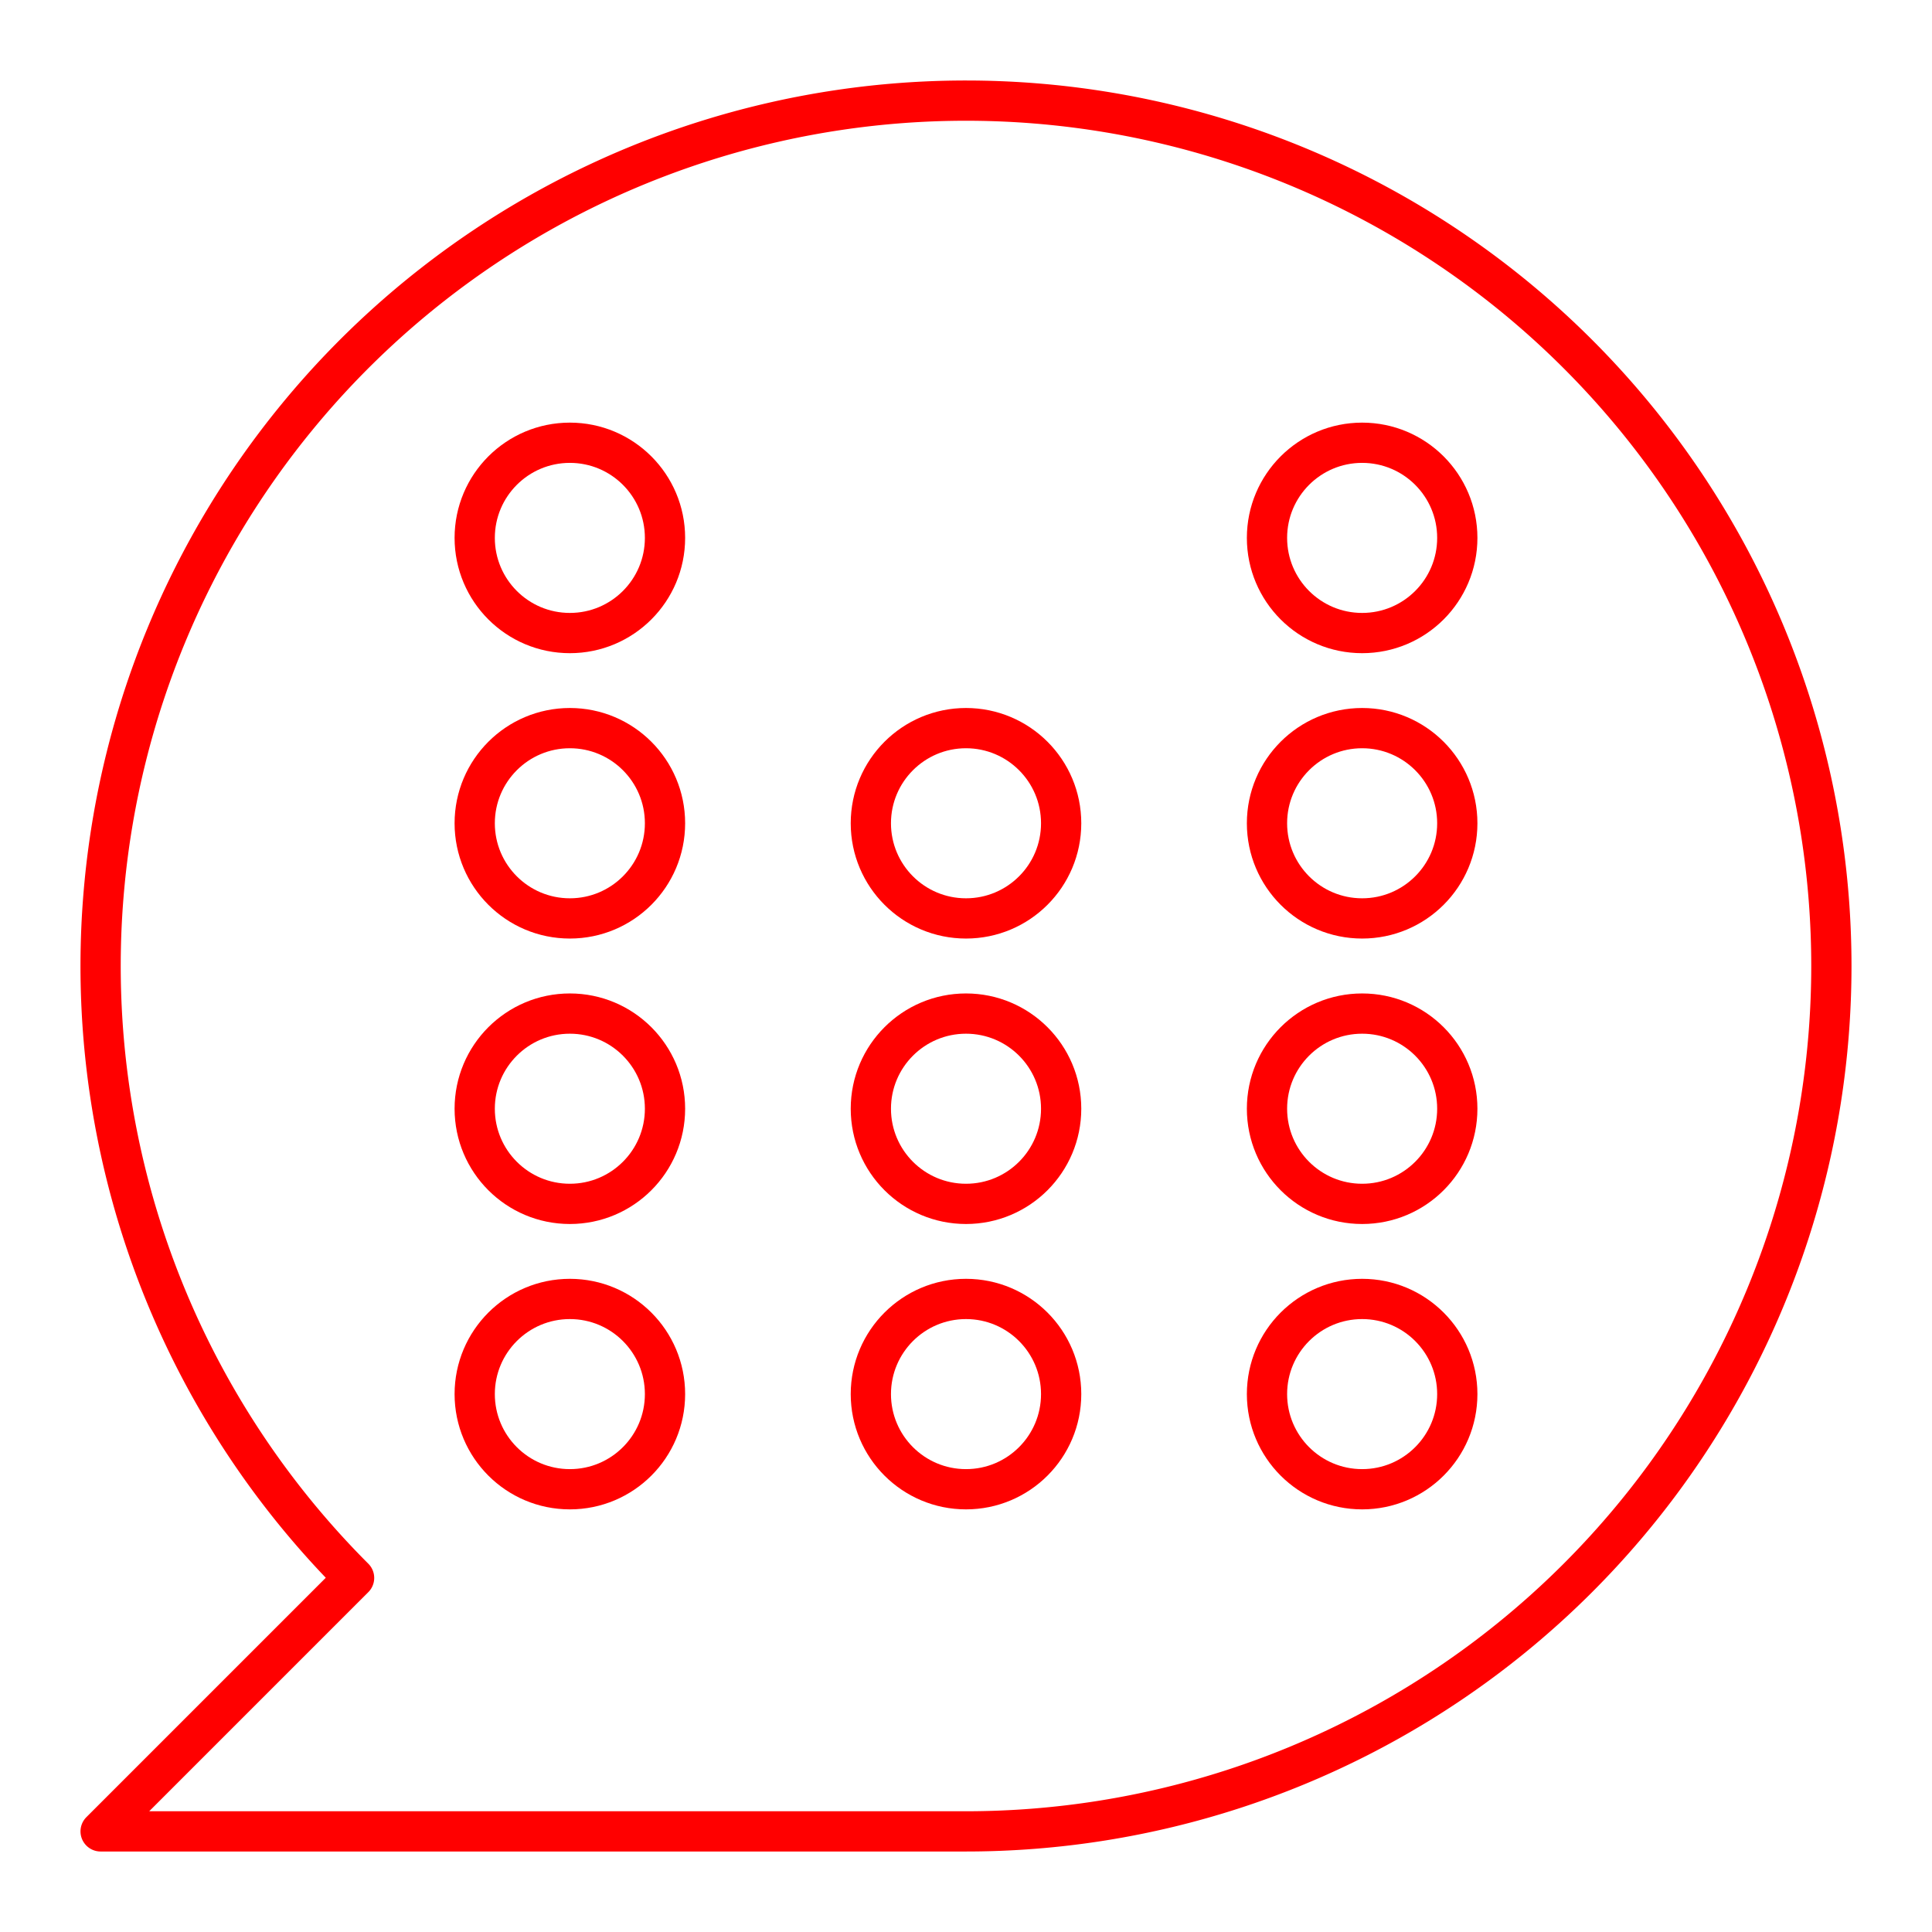 <svg xmlns="http://www.w3.org/2000/svg" viewBox="0 0 48 48"><defs><style>.a{fill:none;stroke:#FF0000;stroke-linecap:round;stroke-linejoin:round;}</style></defs><path class="a" d="M24,2.5A21.5,21.5,0,0,0,8.797,39.203L2.5,45.5H24a21.5,21.5,0,0,0,0-43Z"/><circle class="a" cx="24" cy="27.546" r="2.364"/><circle class="a" cx="24" cy="34.636" r="2.364"/><circle class="a" cx="24" cy="20.454" r="2.364"/><circle class="a" cx="14.158" cy="27.546" r="2.364"/><circle class="a" cx="14.158" cy="34.636" r="2.364"/><circle class="a" cx="14.158" cy="20.454" r="2.364"/><circle class="a" cx="33.842" cy="27.546" r="2.364"/><circle class="a" cx="33.842" cy="34.636" r="2.364"/><circle class="a" cx="33.842" cy="20.454" r="2.364"/><circle class="a" cx="14.158" cy="13.364" r="2.364"/><circle class="a" cx="33.842" cy="13.364" r="2.364"/></svg>